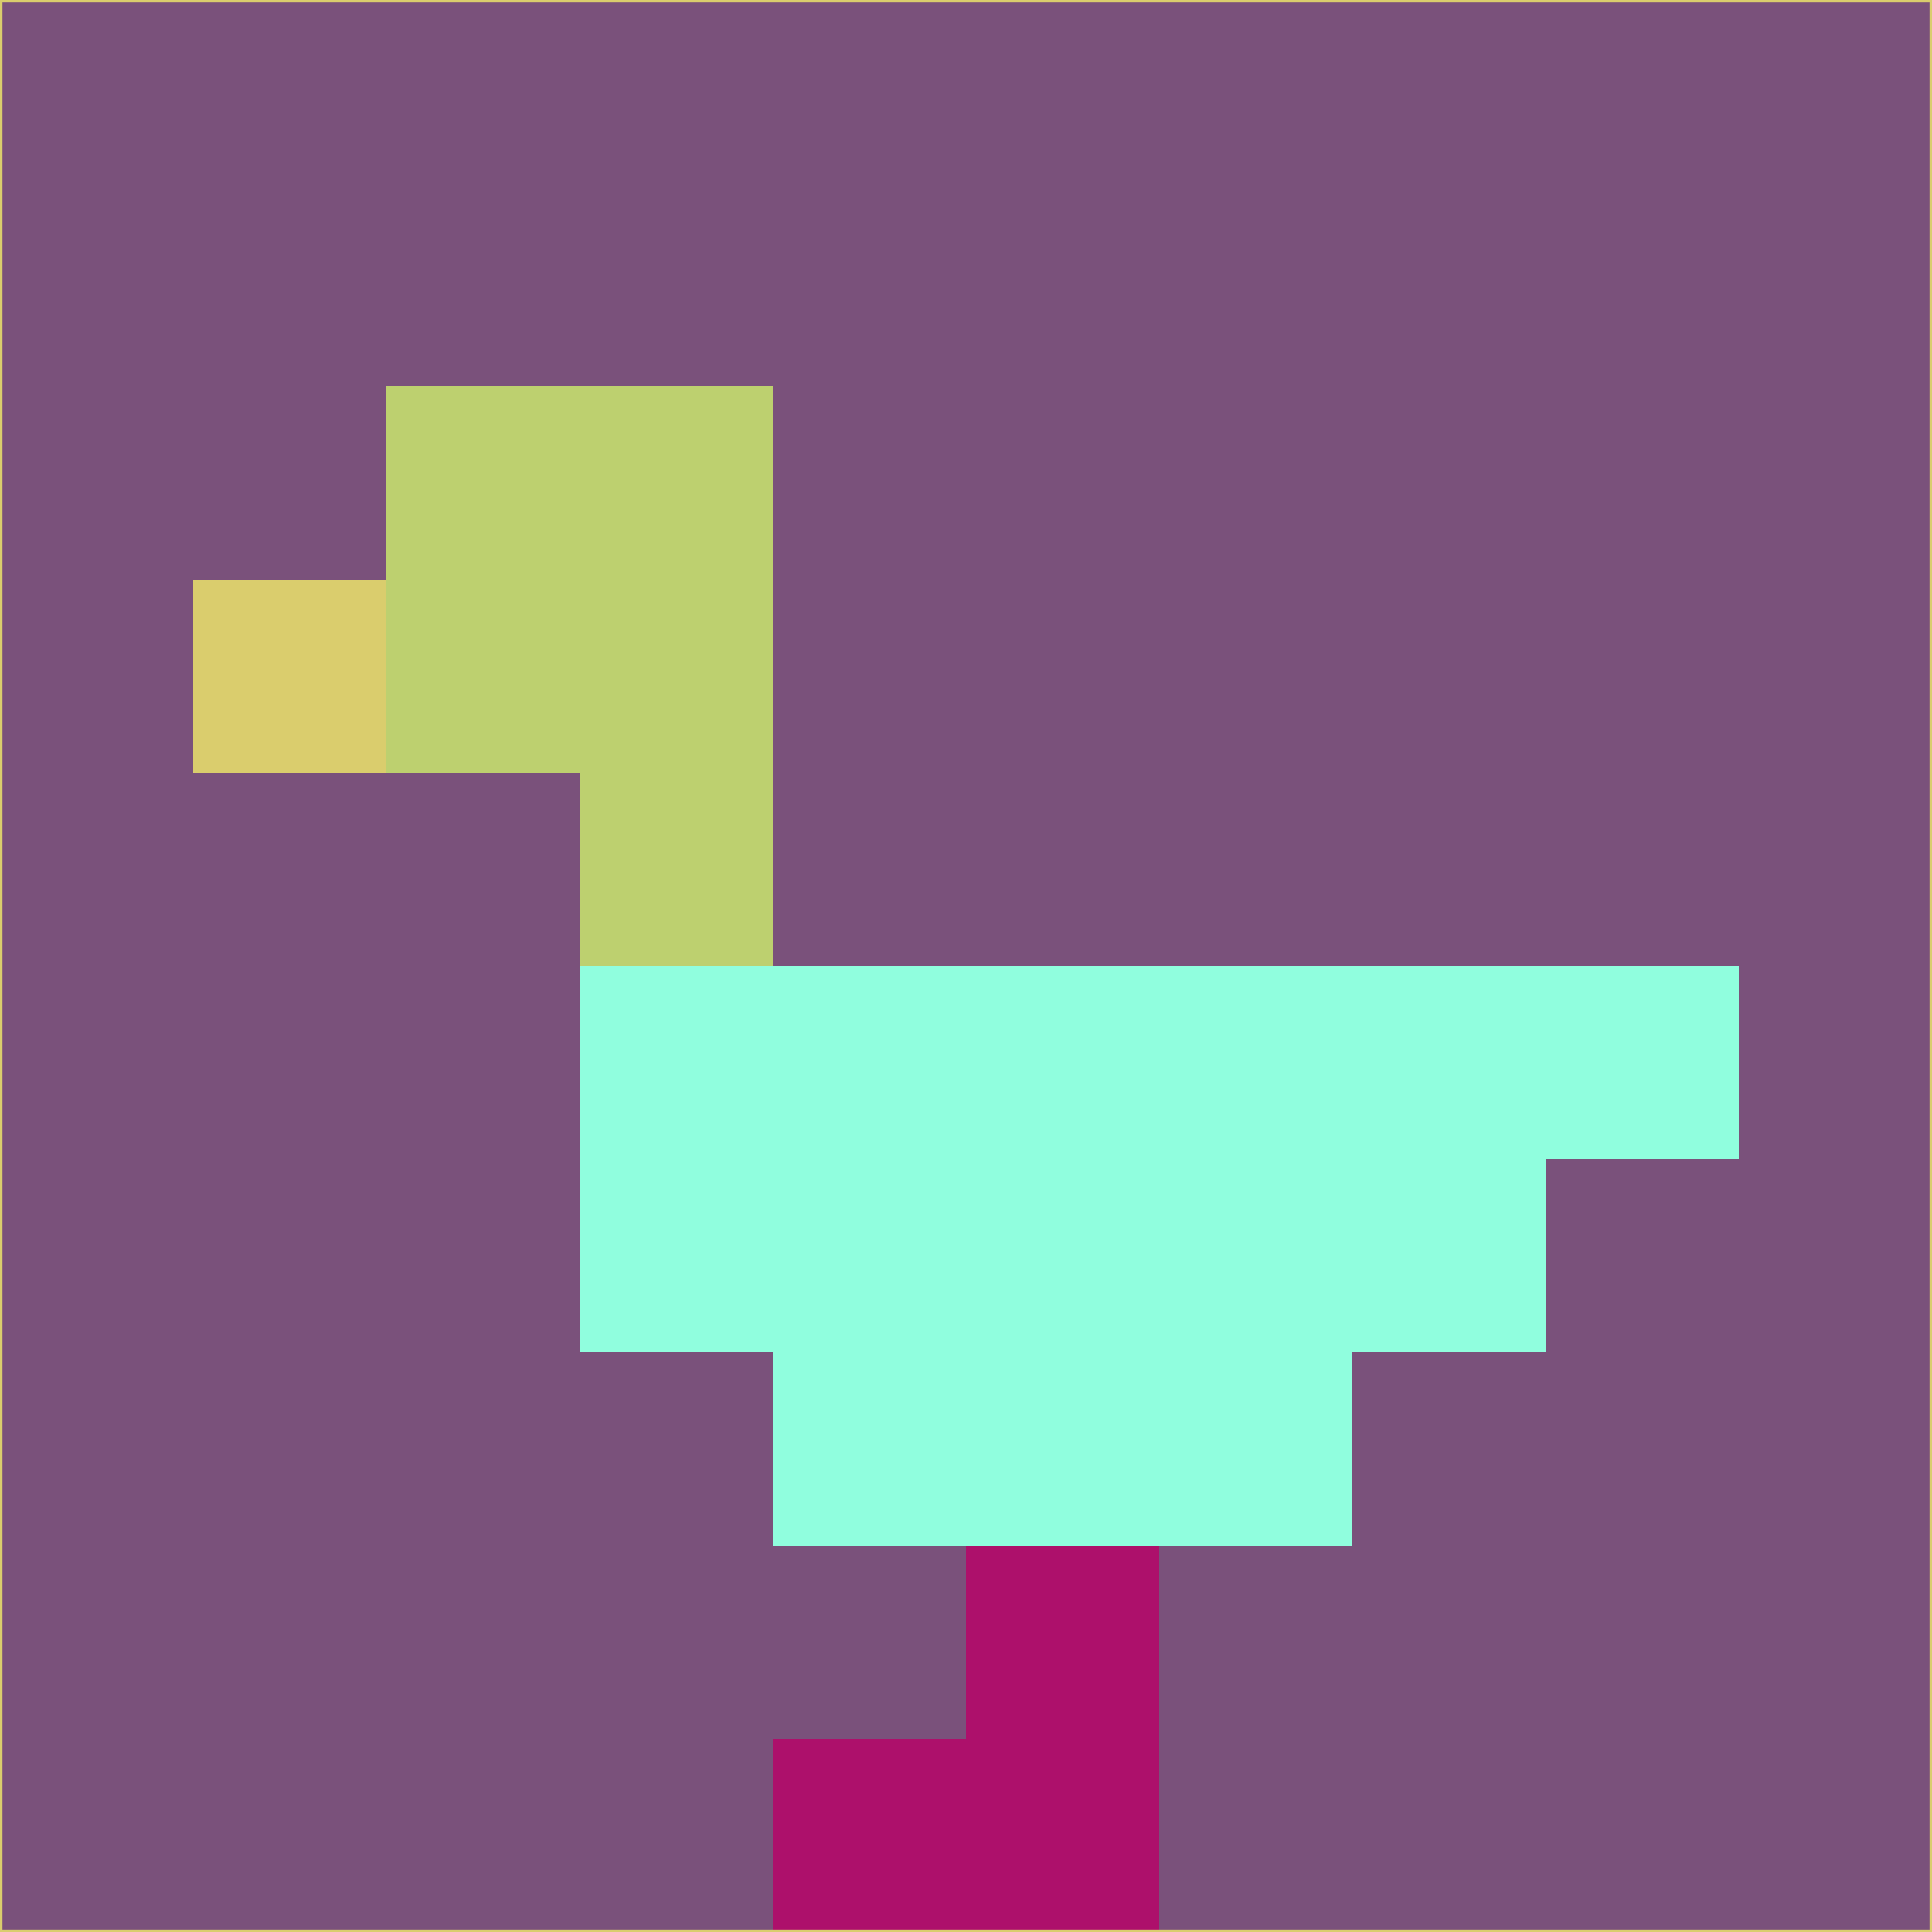 <svg xmlns="http://www.w3.org/2000/svg" version="1.1" width="785" height="785">
  <title>'goose-pfp-694263' by Dmitri Cherniak (Cyberpunk Edition)</title>
  <desc>
    seed=249107
    backgroundColor=#7a517b
    padding=20
    innerPadding=0
    timeout=500
    dimension=1
    border=false
    Save=function(){return n.handleSave()}
    frame=12

    Rendered at 2024-09-15T22:37:00.973Z
    Generated in 1ms
    Modified for Cyberpunk theme with new color scheme
  </desc>
  <defs/>
  <rect width="100%" height="100%" fill="#7a517b"/>
  <g>
    <g id="0-0">
      <rect x="0" y="0" height="785" width="785" fill="#7a517b"/>
      <g>
        <!-- Neon blue -->
        <rect id="0-0-2-2-2-2" x="157" y="157" width="157" height="157" fill="#bdd06f"/>
        <rect id="0-0-3-2-1-4" x="235.5" y="157" width="78.5" height="314" fill="#bdd06f"/>
        <!-- Electric purple -->
        <rect id="0-0-4-5-5-1" x="314" y="392.5" width="392.5" height="78.5" fill="#90fede"/>
        <rect id="0-0-3-5-5-2" x="235.5" y="392.5" width="392.5" height="157" fill="#90fede"/>
        <rect id="0-0-4-5-3-3" x="314" y="392.5" width="235.5" height="235.5" fill="#90fede"/>
        <!-- Neon pink -->
        <rect id="0-0-1-3-1-1" x="78.5" y="235.5" width="78.5" height="78.5" fill="#dacd6d"/>
        <!-- Cyber yellow -->
        <rect id="0-0-5-8-1-2" x="392.5" y="628" width="78.5" height="157" fill="#ad106b"/>
        <rect id="0-0-4-9-2-1" x="314" y="706.5" width="157" height="78.5" fill="#ad106b"/>
      </g>
      <rect x="0" y="0" stroke="#dacd6d" stroke-width="2" height="785" width="785" fill="none"/>
    </g>
  </g>
  <script xmlns=""/>
</svg>